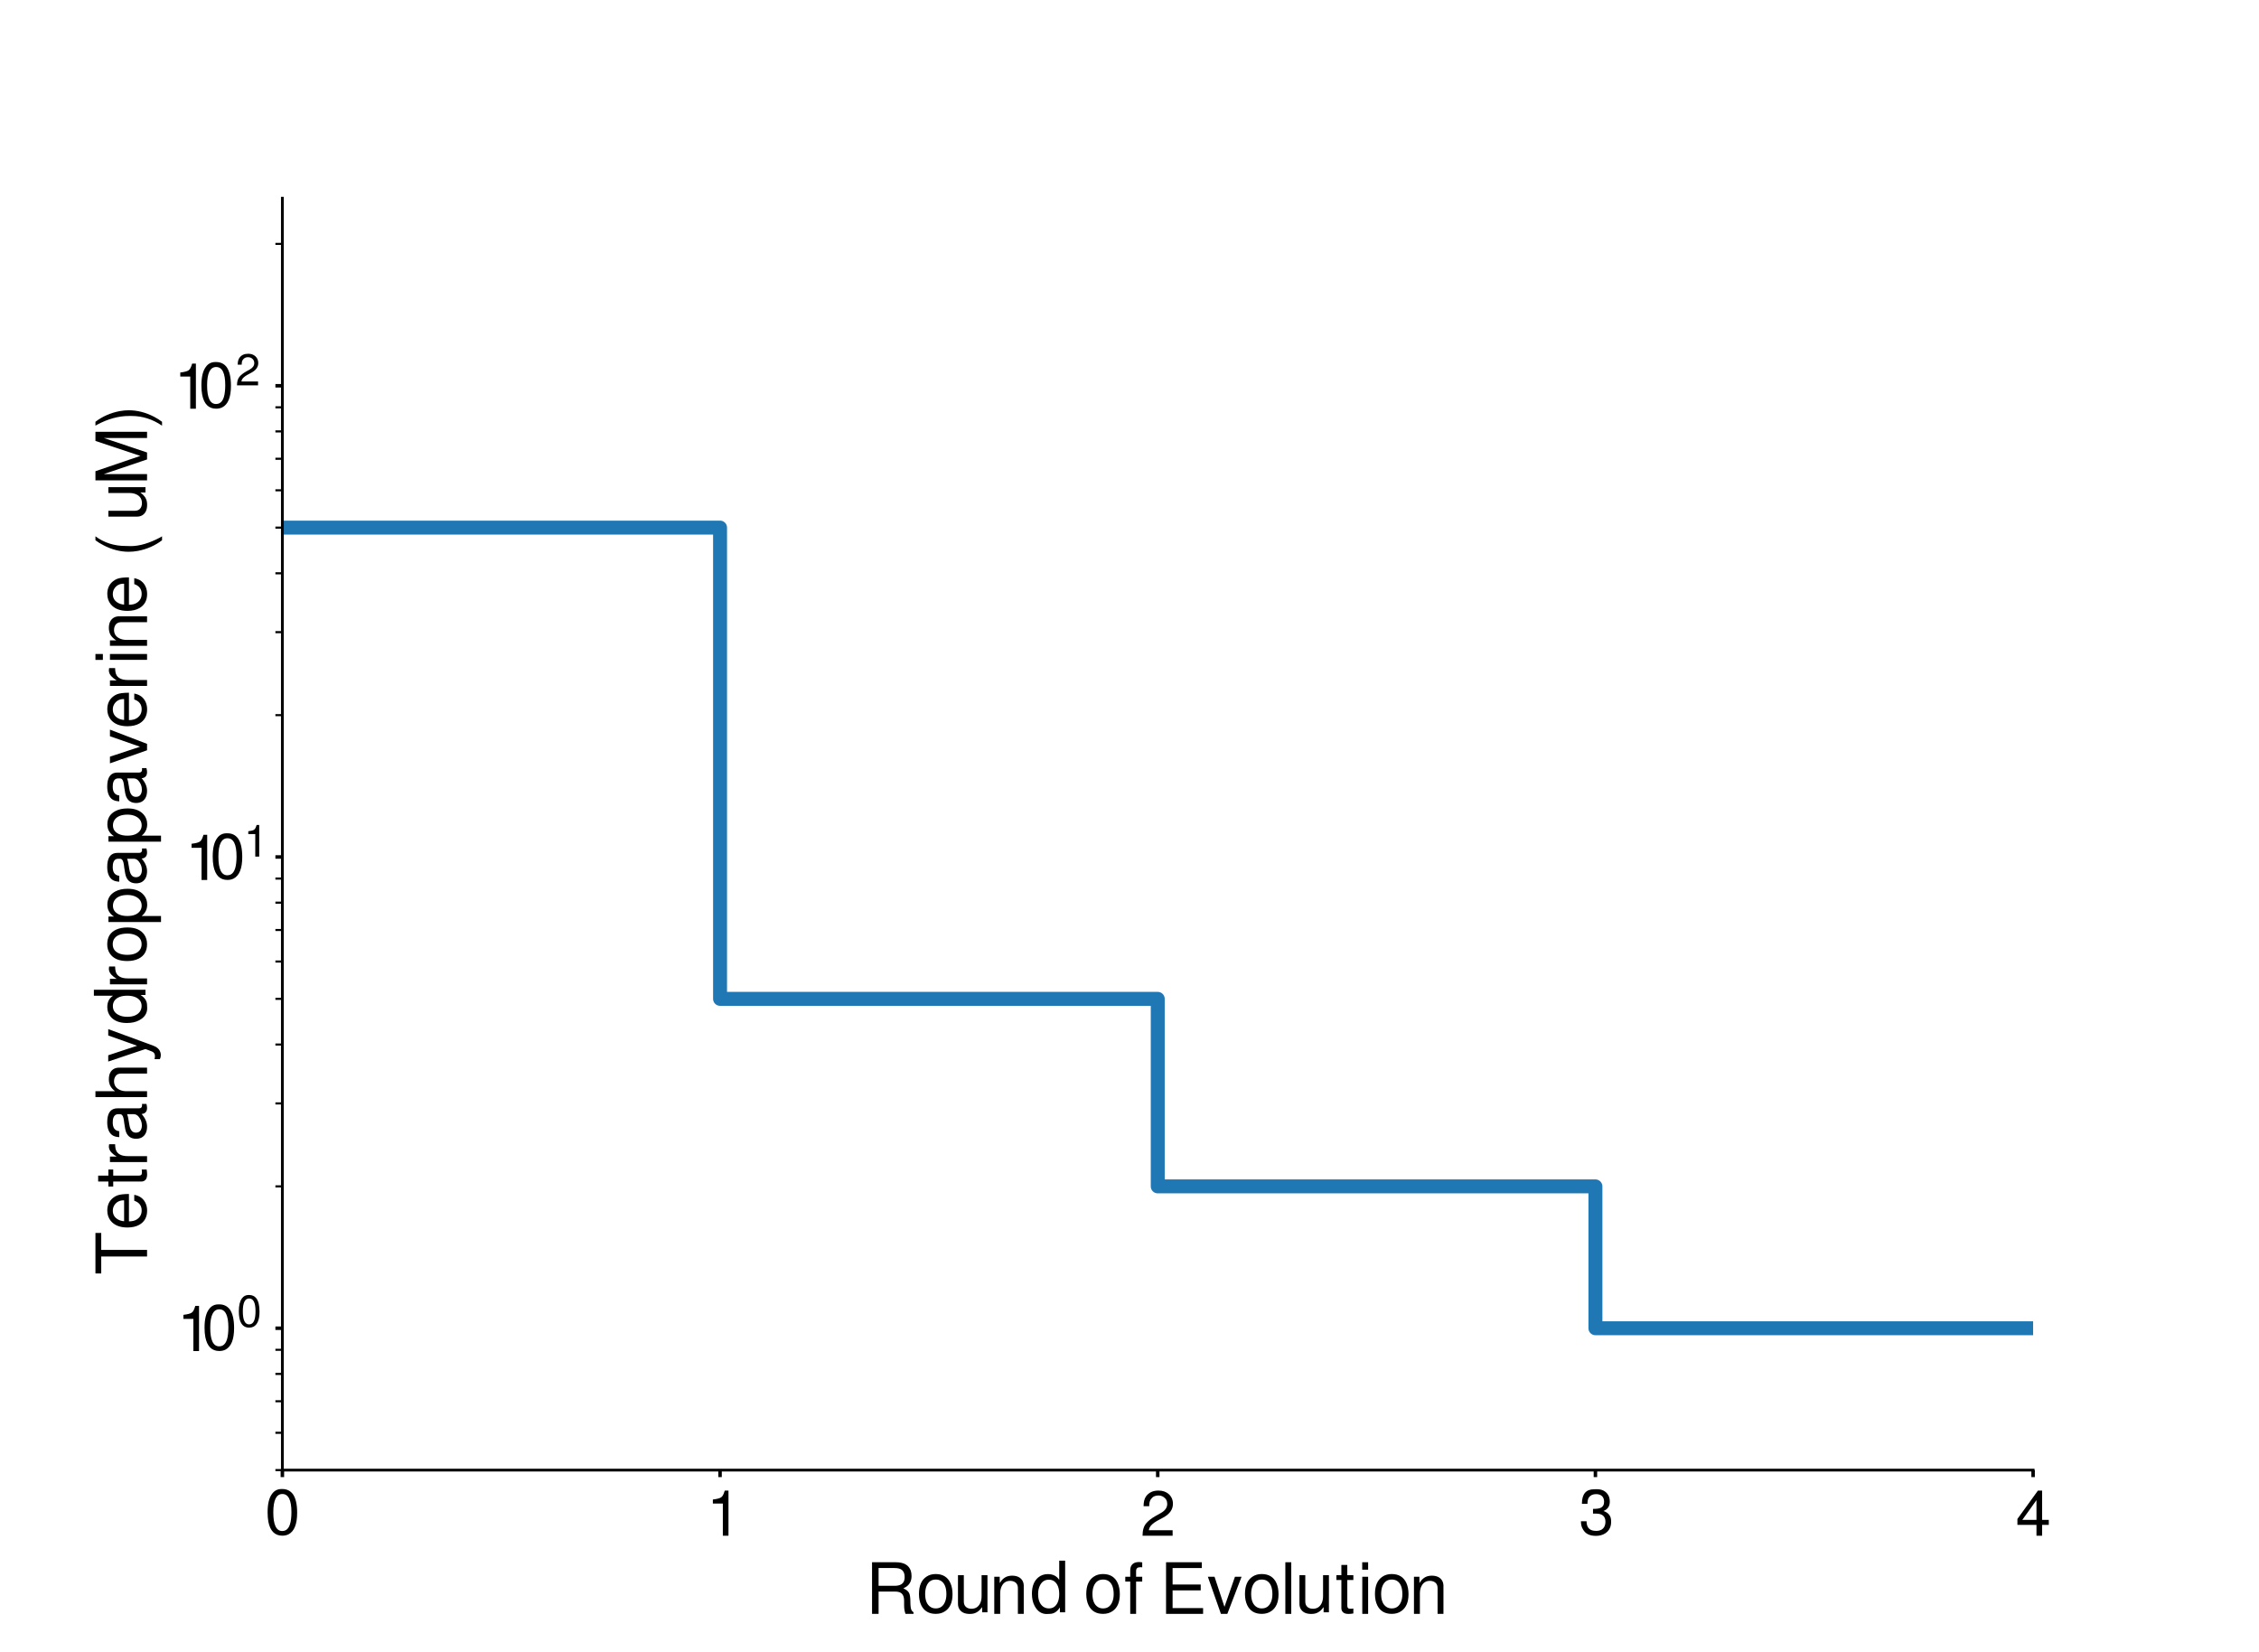 <?xml version="1.0" encoding="utf-8" standalone="no"?>
<!DOCTYPE svg PUBLIC "-//W3C//DTD SVG 1.1//EN"
  "http://www.w3.org/Graphics/SVG/1.1/DTD/svg11.dtd">
<!-- Created with matplotlib (https://matplotlib.org/) -->
<svg height="473.76pt" version="1.1" viewBox="0 0 648 473.76" width="648pt" xmlns="http://www.w3.org/2000/svg" xmlns:xlink="http://www.w3.org/1999/xlink">
 <defs>
  <style type="text/css">
*{stroke-linecap:butt;stroke-linejoin:round;}
  </style>
 </defs>
 <g id="figure_1">
  <g id="patch_1">
   <path d="M 0 473.76 
L 648 473.76 
L 648 0 
L 0 0 
z
" style="fill:#ffffff;"/>
  </g>
  <g id="axes_1">
   <g id="patch_2">
    <path d="M 81 421.646 
L 583.2 421.646 
L 583.2 56.851 
L 81 56.851 
z
" style="fill:#ffffff;"/>
   </g>
   <g id="matplotlib.axis_1">
    <g id="xtick_1">
     <g id="line2d_1">
      <defs>
       <path d="M 0 0 
L 0 2 
" id="m21fcbf018d" style="stroke:#000000;"/>
      </defs>
      <g>
       <use style="stroke:#000000;" x="81" xlink:href="#m21fcbf018d" y="421.646"/>
      </g>
     </g>
     <g id="text_1">
      <!-- 0 -->
      <defs>
       <path d="M 41.891 37.5 
Q 41.891 66.5 27.438 66.5 
Q 12.984 66.5 12.984 37.203 
Q 12.984 7.516 27.25 7.516 
Q 39.266 7.516 41.312 27.047 
Q 41.891 31.734 41.891 37.5 
z
M 27.438 74.422 
Q 37.891 74.422 44.047 66.5 
Q 50.984 56.938 50.984 36.625 
Q 50.984 9.188 37.016 2.156 
Q 32.719 0.094 27.438 0.094 
Q 9.578 0.094 5.172 22.078 
Q 3.906 28.719 3.906 37.312 
Q 3.906 57.125 10.844 66.5 
Q 16.406 74.422 25.984 74.422 
z
" id="Gargi-48"/>
      </defs>
      <g transform="translate(76.06 440.472)scale(0.18 -0.18)">
       <use xlink:href="#Gargi-48"/>
      </g>
     </g>
    </g>
    <g id="xtick_2">
     <g id="line2d_2">
      <g>
       <use style="stroke:#000000;" x="206.55" xlink:href="#m21fcbf018d" y="421.646"/>
      </g>
     </g>
     <g id="text_2">
      <!-- 1 -->
      <defs>
       <path d="M 22.75 51.266 
L 6.844 51.266 
L 6.844 57.719 
Q 17.188 58.984 20.219 61.328 
Q 23.344 63.578 25.391 70.797 
L 25.875 71.969 
L 31.734 71.969 
L 31.734 0 
L 22.75 0 
z
" id="Gargi-49"/>
      </defs>
      <g transform="translate(203.254 440.472)scale(0.18 -0.18)">
       <use xlink:href="#Gargi-49"/>
      </g>
     </g>
    </g>
    <g id="xtick_3">
     <g id="line2d_3">
      <g>
       <use style="stroke:#000000;" x="332.1" xlink:href="#m21fcbf018d" y="421.646"/>
      </g>
     </g>
     <g id="text_3">
      <!-- 2 -->
      <defs>
       <path d="M 54.781 8.797 
L 54.781 0 
L 6.844 0 
Q 6.844 12.984 12.703 19.828 
Q 17.969 25.984 27.047 31.156 
L 36.422 36.422 
Q 46.188 42.094 46.188 50.688 
Q 46.188 58.016 40.047 61.922 
Q 36.531 64.156 31.938 64.156 
Q 24.312 64.156 20.312 58.406 
L 19.531 57.234 
Q 17.484 53.906 17.484 47.078 
L 8.5 47.078 
Q 8.5 57.234 12.406 62.703 
Q 19.047 71.969 32.234 71.969 
Q 42.281 71.969 48.641 66.312 
Q 55.281 60.25 55.281 50.875 
Q 55.281 37.5 40.047 29.109 
L 29.891 23.641 
Q 20.703 18.266 18.266 13.281 
Q 17.281 11.234 16.891 8.797 
z
" id="Gargi-50"/>
      </defs>
      <g transform="translate(326.51 440.472)scale(0.18 -0.18)">
       <use xlink:href="#Gargi-50"/>
      </g>
     </g>
    </g>
    <g id="xtick_4">
     <g id="line2d_4">
      <g>
       <use style="stroke:#000000;" x="457.65" xlink:href="#m21fcbf018d" y="421.646"/>
      </g>
     </g>
     <g id="text_4">
      <!-- 3 -->
      <defs>
       <path d="M 26.078 35.25 
L 26.078 42.781 
Q 34.578 42.781 37.984 44.344 
Q 43.75 46.969 43.75 54 
Q 43.75 62.703 36.625 65.438 
Q 34.188 66.312 31.062 66.312 
Q 23.047 66.312 19.438 60.844 
Q 19.141 60.359 18.953 59.969 
Q 17.281 57.031 17.281 50.875 
L 8.406 50.875 
Q 8.406 74.031 27.641 74.031 
Q 28.719 74.031 30.953 74.125 
Q 31.734 74.125 32.422 74.125 
Q 44.734 74.125 50.391 64.656 
Q 52.828 60.453 52.828 54.391 
Q 52.828 43.359 42.781 39.453 
Q 52.25 36.141 54.297 28.422 
Q 54.984 25.781 54.984 22.266 
Q 54.984 9.859 45.406 3.719 
Q 39.266 -0.203 30.672 -0.203 
Q 15.625 -0.203 10.062 10.25 
Q 6.844 15.141 6.844 23.047 
L 15.828 23.047 
Q 15.828 9.672 27.25 8.016 
Q 29.297 7.719 30.953 7.719 
Q 41.5 7.719 44.734 15.719 
Q 45.906 18.562 45.906 22.172 
Q 45.906 35.25 30.953 35.25 
L 27.156 35.25 
z
" id="Gargi-51"/>
      </defs>
      <g transform="translate(452.263 440.472)scale(0.18 -0.18)">
       <use xlink:href="#Gargi-51"/>
      </g>
     </g>
    </g>
    <g id="xtick_5">
     <g id="line2d_5">
      <g>
       <use style="stroke:#000000;" x="583.2" xlink:href="#m21fcbf018d" y="421.646"/>
      </g>
     </g>
     <g id="text_5">
      <!-- 4 -->
      <defs>
       <path d="M 37.203 25.297 
L 37.203 56.734 
L 14.656 25.297 
z
M 37.203 17.281 
L 6.844 17.281 
L 6.844 26.766 
L 39.547 71.969 
L 46.188 71.969 
L 46.188 25.297 
L 56.844 25.297 
L 56.844 17.281 
L 46.188 17.281 
L 46.188 0 
L 37.203 0 
z
" id="Gargi-52"/>
      </defs>
      <g transform="translate(577.47 440.472)scale(0.18 -0.18)">
       <use xlink:href="#Gargi-52"/>
      </g>
     </g>
    </g>
    <g id="text_6">
     <!-- Round of Evolution -->
     <defs>
      <path d="M 14.266 40.234 
L 37.109 40.234 
Q 49.422 40.234 51.266 48.922 
Q 51.656 50.688 51.656 52.938 
Q 51.656 59.578 47.859 62.891 
Q 44.531 65.719 37.109 65.719 
L 14.266 65.719 
z
M 14.266 31.938 
L 14.266 0 
L 4.891 0 
L 4.891 74.031 
L 38.969 74.031 
Q 56.25 74.031 60.453 61.812 
Q 61.531 58.5 61.531 54.203 
Q 61.531 44.234 54.203 39.062 
Q 52.25 37.797 49.812 36.531 
Q 56.156 33.797 58.109 29.781 
Q 59.859 25.984 59.859 17.281 
Q 59.859 7.516 61.812 4.781 
Q 62.797 3.422 64.359 2.344 
L 64.359 0 
L 52.938 0 
Q 50.875 4.891 50.875 12.109 
L 50.875 18.656 
Q 50.875 29.781 42.781 31.453 
Q 40.922 31.938 38.672 31.938 
z
" id="Gargi-82"/>
      <path d="M 27.047 49.219 
Q 17.578 49.219 13.766 39.938 
Q 11.812 35.062 11.812 28.516 
Q 11.812 14.656 19.734 9.766 
Q 22.859 7.812 27.047 7.812 
Q 36.234 7.812 40.141 16.797 
Q 42.281 21.578 42.281 28.219 
Q 42.281 42.969 33.984 47.656 
Q 30.859 49.219 27.047 49.219 
z
M 26.953 57.125 
Q 42.281 57.125 48.141 43.953 
Q 51.078 37.312 51.078 28.125 
Q 51.078 11.141 40.719 4 
Q 35.062 0 27.047 0 
Q 12.406 0 6.344 12.109 
Q 2.938 18.953 2.938 28.516 
Q 2.938 46.188 13.672 53.328 
Q 19.234 57.125 26.953 57.125 
z
" id="Gargi-111"/>
      <path d="M 47.172 2.25 
L 39.547 2.25 
L 39.547 9.672 
Q 33.891 1.656 26.375 0.297 
Q 24.312 -0.094 21.781 -0.094 
Q 10.938 -0.094 6.734 7.031 
Q 4.891 10.25 4.891 14.453 
L 4.891 55.469 
L 13.281 55.469 
L 13.281 17.781 
Q 13.281 10.641 19.234 8.203 
Q 21.484 7.328 24.219 7.328 
Q 32.906 7.328 36.719 15.234 
Q 38.766 19.531 38.766 25.297 
L 38.766 55.469 
L 47.172 55.469 
z
" id="Gargi-117"/>
      <path d="M 4.891 53.219 
L 12.703 53.219 
L 12.703 44.234 
Q 18.172 52.938 25.875 54.297 
Q 27.938 54.781 30.375 54.781 
Q 41.016 54.781 45.312 47.656 
Q 47.172 44.344 47.172 40.234 
L 47.172 0 
L 38.766 0 
L 38.766 36.922 
Q 38.766 43.953 32.812 46.391 
Q 30.562 47.359 27.828 47.359 
Q 19.234 47.359 15.531 39.547 
Q 13.375 35.25 13.375 29.391 
L 13.375 0 
L 4.891 0 
z
" id="Gargi-110"/>
      <path d="M 31.156 49.031 
Q 22.469 49.031 18.359 40.719 
Q 15.719 35.641 15.719 28.422 
Q 15.719 16.016 22.75 10.547 
Q 26.469 7.812 31.25 7.812 
Q 39.656 7.812 43.656 16.109 
Q 46 21.188 46 28.219 
Q 46 41.5 38.766 46.781 
Q 35.359 49.031 31.156 49.031 
z
M 54.5 76.266 
L 54.5 2.25 
L 46.969 2.25 
L 46.969 9.281 
Q 41.109 0 32.328 0 
Q 31.25 0 29.984 -0.094 
Q 29.109 -0.203 28.125 -0.203 
Q 16.797 -0.203 10.75 11.328 
Q 6.844 18.453 6.844 29 
Q 6.844 44.625 15.922 52.25 
Q 21.688 57.031 29.688 57.031 
Q 40.625 57.031 46 48.734 
L 46 76.266 
z
" id="Gargi-100"/>
      <path id="Gargi-32"/>
      <path d="M 29.203 53.219 
L 29.203 46.297 
L 20.406 46.297 
L 20.406 0 
L 12.016 0 
L 12.016 46.297 
L 4.891 46.297 
L 4.891 53.219 
L 12.016 53.219 
L 12.016 62.312 
Q 12.016 71.188 19.438 73.641 
Q 21.688 74.312 24.422 74.312 
Q 26.766 74.312 29.203 73.828 
L 29.203 66.797 
Q 27.344 66.891 26.266 66.891 
Q 20.406 66.891 20.406 61.531 
L 20.406 53.219 
z
" id="Gargi-102"/>
      <path d="M 14.266 33.688 
L 14.266 8.297 
L 58.016 8.297 
L 58.016 0 
L 4.891 0 
L 4.891 74.031 
L 56.156 74.031 
L 56.156 65.719 
L 14.266 65.719 
L 14.266 42.094 
L 54.594 42.094 
L 54.594 33.688 
z
" id="Gargi-69"/>
      <path d="M 29.891 0 
L 20.703 0 
L 1.953 53.219 
L 11.531 53.219 
L 25.781 10.062 
L 40.828 53.219 
L 50.297 53.219 
z
" id="Gargi-118"/>
      <path d="M 15.328 74.031 
L 15.328 0 
L 6.844 0 
L 6.844 74.031 
z
" id="Gargi-108"/>
      <path d="M 30.172 55.469 
L 30.172 48.531 
L 21.484 48.531 
L 21.484 12.109 
Q 21.484 8.203 23.734 7.625 
Q 24.609 7.328 26.172 7.328 
Q 28.719 7.328 30.172 7.719 
L 30.172 0.594 
Q 26.266 -0.094 23.25 -0.094 
Q 14.266 -0.094 13.094 6.734 
Q 12.984 7.422 12.984 8.297 
L 12.984 48.531 
L 5.859 48.531 
L 5.859 55.469 
L 12.984 55.469 
L 12.984 70.125 
L 21.484 70.125 
L 21.484 55.469 
z
" id="Gargi-116"/>
      <path d="M 15.328 74.031 
L 15.328 63.375 
L 6.844 63.375 
L 6.844 74.031 
z
M 15.328 53.219 
L 15.328 0 
L 6.938 0 
L 6.938 53.219 
z
" id="Gargi-105"/>
     </defs>
     <g transform="translate(249.172 462.881)scale(0.2 -0.2)">
      <use xlink:href="#Gargi-82"/>
      <use x="69.238" xlink:href="#Gargi-111"/>
      <use x="123.242" xlink:href="#Gargi-117"/>
      <use x="175.293" xlink:href="#Gargi-110"/>
      <use x="227.344" xlink:href="#Gargi-100"/>
      <use x="284.766" xlink:href="#Gargi-32"/>
      <use x="309.18" xlink:href="#Gargi-111"/>
      <use x="363.184" xlink:href="#Gargi-102"/>
      <use x="397.266" xlink:href="#Gargi-32"/>
      <use x="421.68" xlink:href="#Gargi-69"/>
      <use x="484.57" xlink:href="#Gargi-118"/>
      <use x="536.816" xlink:href="#Gargi-111"/>
      <use x="590.82" xlink:href="#Gargi-108"/>
      <use x="612.988" xlink:href="#Gargi-117"/>
      <use x="665.039" xlink:href="#Gargi-116"/>
      <use x="701.074" xlink:href="#Gargi-105"/>
      <use x="723.242" xlink:href="#Gargi-111"/>
      <use x="777.246" xlink:href="#Gargi-110"/>
     </g>
    </g>
   </g>
   <g id="matplotlib.axis_2">
    <g id="ytick_1">
     <g id="line2d_6">
      <defs>
       <path d="M 0 0 
L -2 0 
" id="mfecc48fa66" style="stroke:#000000;"/>
      </defs>
      <g>
       <use style="stroke:#000000;" x="81" xlink:href="#mfecc48fa66" y="380.959"/>
      </g>
     </g>
     <g id="text_7">
      <!-- $\mathdefault{10^{0}}$ -->
      <g transform="translate(51.38 387.622)scale(0.18 -0.18)">
       <use transform="translate(0 0.652)" xlink:href="#Gargi-49"/>
       <use transform="translate(36.621 0.652)" xlink:href="#Gargi-48"/>
       <use transform="translate(92.435 37.905)scale(0.7)" xlink:href="#Gargi-48"/>
      </g>
     </g>
    </g>
    <g id="ytick_2">
     <g id="line2d_7">
      <g>
       <use style="stroke:#000000;" x="81" xlink:href="#mfecc48fa66" y="245.798"/>
      </g>
     </g>
     <g id="text_8">
      <!-- $\mathdefault{10^{1}}$ -->
      <g transform="translate(53.72 252.461)scale(0.18 -0.18)">
       <use transform="translate(0 0.369)" xlink:href="#Gargi-49"/>
       <use transform="translate(36.621 0.369)" xlink:href="#Gargi-48"/>
       <use transform="translate(92.435 37.622)scale(0.7)" xlink:href="#Gargi-49"/>
      </g>
     </g>
    </g>
    <g id="ytick_3">
     <g id="line2d_8">
      <g>
       <use style="stroke:#000000;" x="81" xlink:href="#mfecc48fa66" y="110.637"/>
      </g>
     </g>
     <g id="text_9">
      <!-- $\mathdefault{10^{2}}$ -->
      <g transform="translate(50.48 117.3)scale(0.18 -0.18)">
       <use transform="translate(0 0.369)" xlink:href="#Gargi-49"/>
       <use transform="translate(36.621 0.369)" xlink:href="#Gargi-48"/>
       <use transform="translate(92.435 37.622)scale(0.7)" xlink:href="#Gargi-50"/>
      </g>
     </g>
    </g>
    <g id="ytick_4">
     <g id="line2d_9">
      <defs>
       <path d="M 0 0 
L -2 0 
" id="m03c32c2ca1" style="stroke:#000000;stroke-width:0.6;"/>
      </defs>
      <g>
       <use style="stroke:#000000;stroke-width:0.6;" x="81" xlink:href="#m03c32c2ca1" y="421.646"/>
      </g>
     </g>
    </g>
    <g id="ytick_5">
     <g id="line2d_10">
      <g>
       <use style="stroke:#000000;stroke-width:0.6;" x="81" xlink:href="#m03c32c2ca1" y="410.944"/>
      </g>
     </g>
    </g>
    <g id="ytick_6">
     <g id="line2d_11">
      <g>
       <use style="stroke:#000000;stroke-width:0.6;" x="81" xlink:href="#m03c32c2ca1" y="401.896"/>
      </g>
     </g>
    </g>
    <g id="ytick_7">
     <g id="line2d_12">
      <g>
       <use style="stroke:#000000;stroke-width:0.6;" x="81" xlink:href="#m03c32c2ca1" y="394.057"/>
      </g>
     </g>
    </g>
    <g id="ytick_8">
     <g id="line2d_13">
      <g>
       <use style="stroke:#000000;stroke-width:0.6;" x="81" xlink:href="#m03c32c2ca1" y="387.144"/>
      </g>
     </g>
    </g>
    <g id="ytick_9">
     <g id="line2d_14">
      <g>
       <use style="stroke:#000000;stroke-width:0.6;" x="81" xlink:href="#m03c32c2ca1" y="340.271"/>
      </g>
     </g>
    </g>
    <g id="ytick_10">
     <g id="line2d_15">
      <g>
       <use style="stroke:#000000;stroke-width:0.6;" x="81" xlink:href="#m03c32c2ca1" y="316.471"/>
      </g>
     </g>
    </g>
    <g id="ytick_11">
     <g id="line2d_16">
      <g>
       <use style="stroke:#000000;stroke-width:0.6;" x="81" xlink:href="#m03c32c2ca1" y="299.584"/>
      </g>
     </g>
    </g>
    <g id="ytick_12">
     <g id="line2d_17">
      <g>
       <use style="stroke:#000000;stroke-width:0.6;" x="81" xlink:href="#m03c32c2ca1" y="286.486"/>
      </g>
     </g>
    </g>
    <g id="ytick_13">
     <g id="line2d_18">
      <g>
       <use style="stroke:#000000;stroke-width:0.6;" x="81" xlink:href="#m03c32c2ca1" y="275.783"/>
      </g>
     </g>
    </g>
    <g id="ytick_14">
     <g id="line2d_19">
      <g>
       <use style="stroke:#000000;stroke-width:0.6;" x="81" xlink:href="#m03c32c2ca1" y="266.735"/>
      </g>
     </g>
    </g>
    <g id="ytick_15">
     <g id="line2d_20">
      <g>
       <use style="stroke:#000000;stroke-width:0.6;" x="81" xlink:href="#m03c32c2ca1" y="258.896"/>
      </g>
     </g>
    </g>
    <g id="ytick_16">
     <g id="line2d_21">
      <g>
       <use style="stroke:#000000;stroke-width:0.6;" x="81" xlink:href="#m03c32c2ca1" y="251.983"/>
      </g>
     </g>
    </g>
    <g id="ytick_17">
     <g id="line2d_22">
      <g>
       <use style="stroke:#000000;stroke-width:0.6;" x="81" xlink:href="#m03c32c2ca1" y="205.111"/>
      </g>
     </g>
    </g>
    <g id="ytick_18">
     <g id="line2d_23">
      <g>
       <use style="stroke:#000000;stroke-width:0.6;" x="81" xlink:href="#m03c32c2ca1" y="181.31"/>
      </g>
     </g>
    </g>
    <g id="ytick_19">
     <g id="line2d_24">
      <g>
       <use style="stroke:#000000;stroke-width:0.6;" x="81" xlink:href="#m03c32c2ca1" y="164.423"/>
      </g>
     </g>
    </g>
    <g id="ytick_20">
     <g id="line2d_25">
      <g>
       <use style="stroke:#000000;stroke-width:0.6;" x="81" xlink:href="#m03c32c2ca1" y="151.325"/>
      </g>
     </g>
    </g>
    <g id="ytick_21">
     <g id="line2d_26">
      <g>
       <use style="stroke:#000000;stroke-width:0.6;" x="81" xlink:href="#m03c32c2ca1" y="140.622"/>
      </g>
     </g>
    </g>
    <g id="ytick_22">
     <g id="line2d_27">
      <g>
       <use style="stroke:#000000;stroke-width:0.6;" x="81" xlink:href="#m03c32c2ca1" y="131.574"/>
      </g>
     </g>
    </g>
    <g id="ytick_23">
     <g id="line2d_28">
      <g>
       <use style="stroke:#000000;stroke-width:0.6;" x="81" xlink:href="#m03c32c2ca1" y="123.736"/>
      </g>
     </g>
    </g>
    <g id="ytick_24">
     <g id="line2d_29">
      <g>
       <use style="stroke:#000000;stroke-width:0.6;" x="81" xlink:href="#m03c32c2ca1" y="116.822"/>
      </g>
     </g>
    </g>
    <g id="ytick_25">
     <g id="line2d_30">
      <g>
       <use style="stroke:#000000;stroke-width:0.6;" x="81" xlink:href="#m03c32c2ca1" y="69.95"/>
      </g>
     </g>
    </g>
    <g id="text_10">
     <!-- Tetrahydropapaverine (uM) -->
     <defs>
      <path d="M 38.672 65.719 
L 38.672 0 
L 29.203 0 
L 29.203 65.719 
L 4.891 65.719 
L 4.891 74.031 
L 62.984 74.031 
L 62.984 65.719 
z
" id="Gargi-84"/>
      <path d="M 11.922 32.906 
L 41.797 32.906 
Q 41.891 33.109 41.891 33.5 
Q 41.891 41.703 35.938 46.188 
Q 32.031 49.125 27.156 49.125 
Q 18.562 49.125 14.359 41.5 
Q 12.312 37.891 11.922 32.906 
z
M 50.984 25.984 
L 11.719 25.984 
Q 11.812 18.656 14.547 14.656 
Q 18.953 7.719 27.344 7.719 
Q 37.703 7.719 41.312 18.359 
L 49.812 18.359 
Q 47.562 6.156 37.016 1.766 
Q 32.516 -0.094 27.047 -0.094 
Q 13.281 -0.094 6.844 11.031 
Q 2.938 17.969 2.938 28.125 
Q 2.938 44.234 12.406 52.047 
Q 18.562 57.031 27.25 57.031 
Q 38.969 57.031 45.516 48.641 
Q 47.562 46.094 48.828 42.969 
Q 50.984 37.406 50.984 25.984 
z
" id="Gargi-101"/>
      <path d="M 4.891 53.219 
L 12.703 53.219 
L 12.703 43.562 
Q 18.562 53.031 24.422 54.391 
Q 25.781 54.781 27.25 54.781 
Q 28.328 54.781 30.469 54.391 
L 30.469 45.797 
Q 23.141 45.703 20.016 43.562 
L 19.344 43.172 
Q 13.375 38.766 13.375 27.641 
L 13.375 0 
L 4.891 0 
z
" id="Gargi-114"/>
      <path d="M 38.188 19.141 
L 38.188 28.609 
Q 34.859 27.156 26.562 25.984 
Q 25.688 25.875 24.516 25.688 
Q 13.766 24.219 12.109 18.656 
Q 11.719 17.484 11.719 15.922 
Q 11.719 9.375 18.562 7.812 
Q 20.125 7.422 22.172 7.422 
Q 29.203 7.422 34.766 12.203 
Q 38.188 15.141 38.188 19.141 
z
M 52.938 7.328 
L 52.938 0.875 
Q 49.422 0 47.172 0 
Q 39.938 0 38.672 6.453 
L 38.484 7.812 
Q 29.594 0 20.406 0 
Q 9.188 0 4.781 7.625 
Q 2.938 11.141 2.938 15.719 
Q 2.938 26.078 12.203 29.984 
Q 15.922 31.453 25.484 32.719 
L 29.297 33.203 
Q 36.719 34.188 37.797 37.109 
Q 38.188 37.891 38.188 39.062 
L 38.188 41.312 
Q 38.188 47.859 29.891 49.031 
Q 28.219 49.219 26.266 49.219 
Q 15.828 49.219 14.062 41.609 
Q 13.875 40.719 13.766 39.844 
L 5.281 39.844 
Q 5.562 47.172 8.891 50.875 
Q 14.453 57.125 26.562 57.125 
Q 44.438 57.125 46.391 45.312 
Q 46.578 43.953 46.578 42.578 
L 46.578 11.328 
Q 46.578 7.125 51.172 7.125 
Q 52.047 7.125 52.938 7.328 
z
" id="Gargi-97"/>
      <path d="M 4.891 74.031 
L 13.281 74.031 
L 13.281 45.906 
Q 18.75 53.031 25.484 54.297 
Q 27.641 54.781 30.375 54.781 
Q 41.5 54.781 45.516 47.266 
Q 47.078 44.141 47.078 40.234 
L 47.078 0 
L 38.672 0 
L 38.672 36.922 
Q 38.672 42.484 35.25 44.922 
Q 31.938 47.359 27.734 47.359 
Q 19.141 47.359 15.438 39.547 
Q 13.281 35.25 13.281 29.391 
L 13.281 0 
L 4.891 0 
z
" id="Gargi-104"/>
      <path d="M 39.359 55.672 
L 48.438 55.672 
L 24.812 -8.688 
Q 22.562 -14.547 19.047 -17.188 
Q 15.531 -19.734 11.031 -19.734 
Q 7.906 -19.734 5.375 -18.359 
L 5.375 -10.75 
Q 8.109 -11.328 9.859 -11.328 
Q 14.453 -11.328 16.219 -7.328 
Q 16.5 -6.844 16.703 -6.156 
L 19.922 2.25 
L 1.953 55.672 
L 10.938 55.672 
L 24.609 14.266 
z
" id="Gargi-121"/>
      <path d="M 28.219 48.922 
Q 19.828 48.922 15.828 40.438 
Q 13.484 35.359 13.484 28.328 
Q 13.484 15.625 20.406 10.359 
Q 23.828 7.719 28.219 7.719 
Q 36.812 7.719 41.016 15.922 
Q 43.656 21 43.656 28.031 
Q 43.656 40.922 36.531 46.297 
Q 32.906 48.922 28.219 48.922 
z
M 4.891 -20.016 
L 4.891 55.375 
L 12.703 55.375 
L 12.703 47.359 
Q 18.75 56.938 29.688 56.938 
Q 42.578 56.938 48.641 45.609 
Q 52.547 38.375 52.547 27.828 
Q 52.547 12.203 43.453 4.594 
Q 37.797 -0.203 29.781 -0.203 
Q 19.922 -0.203 13.484 7.719 
L 13.484 -20.016 
z
" id="Gargi-112"/>
      <path d="M 23.922 74.031 
L 29.594 74.031 
Q 15.719 55.375 15.719 30.469 
Q 15.719 28.328 15.625 26.266 
Q 15.531 24.906 15.531 23.531 
Q 15.531 4.594 28.031 -18.953 
Q 28.812 -20.516 29.594 -21.484 
L 23.922 -21.484 
Q 12.5 -6.547 8.688 12.984 
Q 7.422 19.922 7.422 26.266 
Q 7.422 44.531 16.891 62.703 
Q 20.016 68.844 23.922 74.031 
z
" id="Gargi-40"/>
      <path d="M 44.828 0 
L 34.859 0 
L 13.875 62.016 
L 13.875 0 
L 4.891 0 
L 4.891 74.031 
L 17.969 74.031 
L 39.938 9.578 
L 61.422 74.031 
L 74.516 74.031 
L 74.516 0 
L 65.625 0 
L 65.625 62.016 
z
" id="Gargi-77"/>
      <path d="M 9.469 -21.484 
L 3.906 -21.484 
Q 17.781 -1.078 17.781 22.078 
Q 17.781 23.141 17.781 24.125 
Q 17.781 25.203 17.781 26.172 
Q 17.781 48.047 5.375 71.484 
Q 4.5 73.141 3.906 74.031 
L 9.469 74.031 
Q 20.906 58.984 24.703 39.547 
Q 25.984 32.625 25.984 26.172 
Q 25.984 8.016 16.609 -10.156 
Q 13.375 -16.312 9.469 -21.484 
z
" id="Gargi-41"/>
     </defs>
     <g transform="translate(42.183 366.225)rotate(-90)scale(0.2 -0.2)">
      <use xlink:href="#Gargi-84"/>
      <use x="67.871" xlink:href="#Gargi-101"/>
      <use x="123.73" xlink:href="#Gargi-116"/>
      <use x="159.766" xlink:href="#Gargi-114"/>
      <use x="195.117" xlink:href="#Gargi-97"/>
      <use x="252.93" xlink:href="#Gargi-104"/>
      <use x="306.836" xlink:href="#Gargi-121"/>
      <use x="357.227" xlink:href="#Gargi-100"/>
      <use x="414.648" xlink:href="#Gargi-114"/>
      <use x="450" xlink:href="#Gargi-111"/>
      <use x="504.004" xlink:href="#Gargi-112"/>
      <use x="561.426" xlink:href="#Gargi-97"/>
      <use x="619.238" xlink:href="#Gargi-112"/>
      <use x="676.66" xlink:href="#Gargi-97"/>
      <use x="734.473" xlink:href="#Gargi-118"/>
      <use x="786.719" xlink:href="#Gargi-101"/>
      <use x="842.578" xlink:href="#Gargi-114"/>
      <use x="877.93" xlink:href="#Gargi-105"/>
      <use x="900.098" xlink:href="#Gargi-110"/>
      <use x="952.148" xlink:href="#Gargi-101"/>
      <use x="1008.008" xlink:href="#Gargi-32"/>
      <use x="1032.422" xlink:href="#Gargi-40"/>
      <use x="1085.352" xlink:href="#Gargi-117"/>
      <use x="1137.402" xlink:href="#Gargi-77"/>
      <use x="1216.797" xlink:href="#Gargi-41"/>
     </g>
    </g>
   </g>
   <g id="line2d_31">
    <path clip-path="url(#p38403036e9)" d="M 81 151.325 
L 81 151.325 
L 206.55 151.325 
L 206.55 286.486 
L 332.1 286.486 
L 332.1 340.271 
L 457.65 340.271 
L 457.65 380.959 
L 583.2 380.959 
" style="fill:none;stroke:#1f77b4;stroke-linecap:square;stroke-width:4;"/>
   </g>
   <g id="patch_3">
    <path d="M 81 421.646 
L 81 56.851 
" style="fill:none;stroke:#000000;stroke-linecap:square;stroke-linejoin:miter;stroke-width:0.8;"/>
   </g>
   <g id="patch_4">
    <path d="M 81 421.646 
L 583.2 421.646 
" style="fill:none;stroke:#000000;stroke-linecap:square;stroke-linejoin:miter;stroke-width:0.8;"/>
   </g>
  </g>
 </g>
 <defs>
  <clipPath id="p38403036e9">
   <rect height="364.795" width="502.2" x="81" y="56.851"/>
  </clipPath>
 </defs>
</svg>
